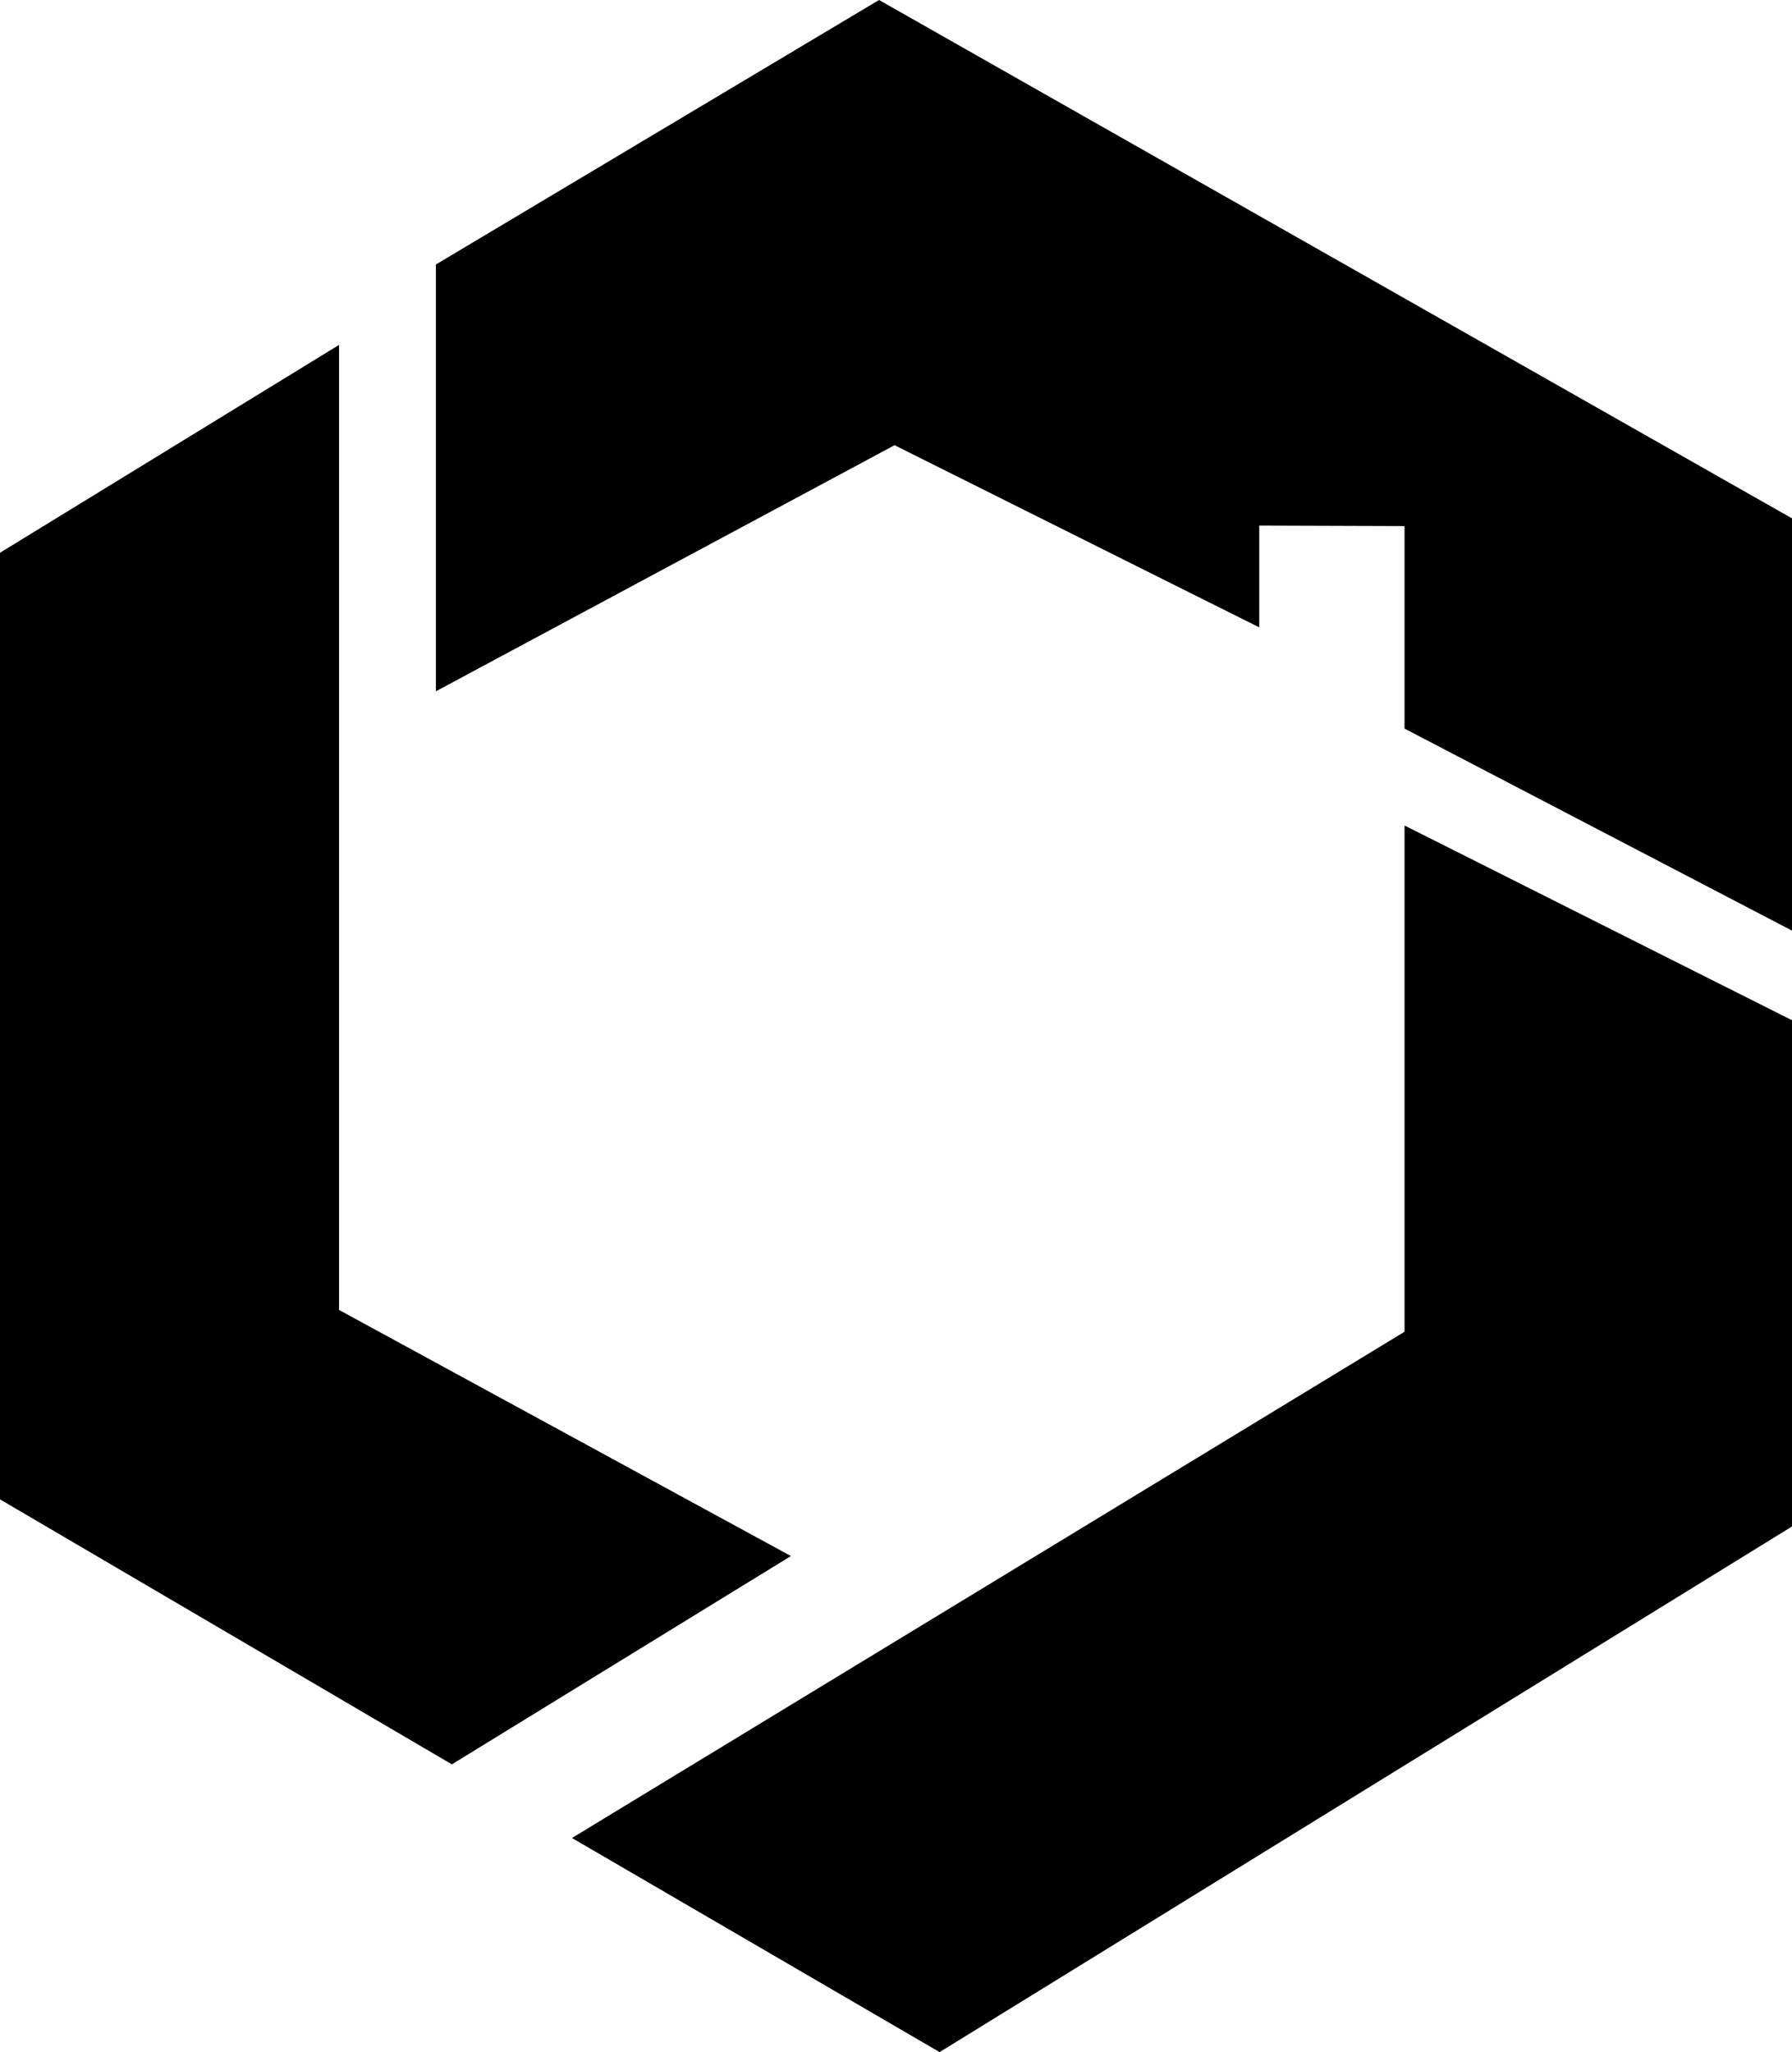 <svg xmlns="http://www.w3.org/2000/svg" viewBox="0 0 37 42.36"><polygon points="7 27.04 7 7.12 0 11.41 0 30.95 9.33 36.42 16.33 32.12 7 27.04"/><polygon points="18.15 0 9 5.46 9 14.27 18.47 9.19 26 12.95 26 10.85 29 10.86 29 15.04 37 19.21 37 10.7 18.15 0"/><polygon points="11.81 37.94 19.4 42.36 37 31.51 37 21.06 29 17.04 29 27.49 11.81 37.94"/></svg>